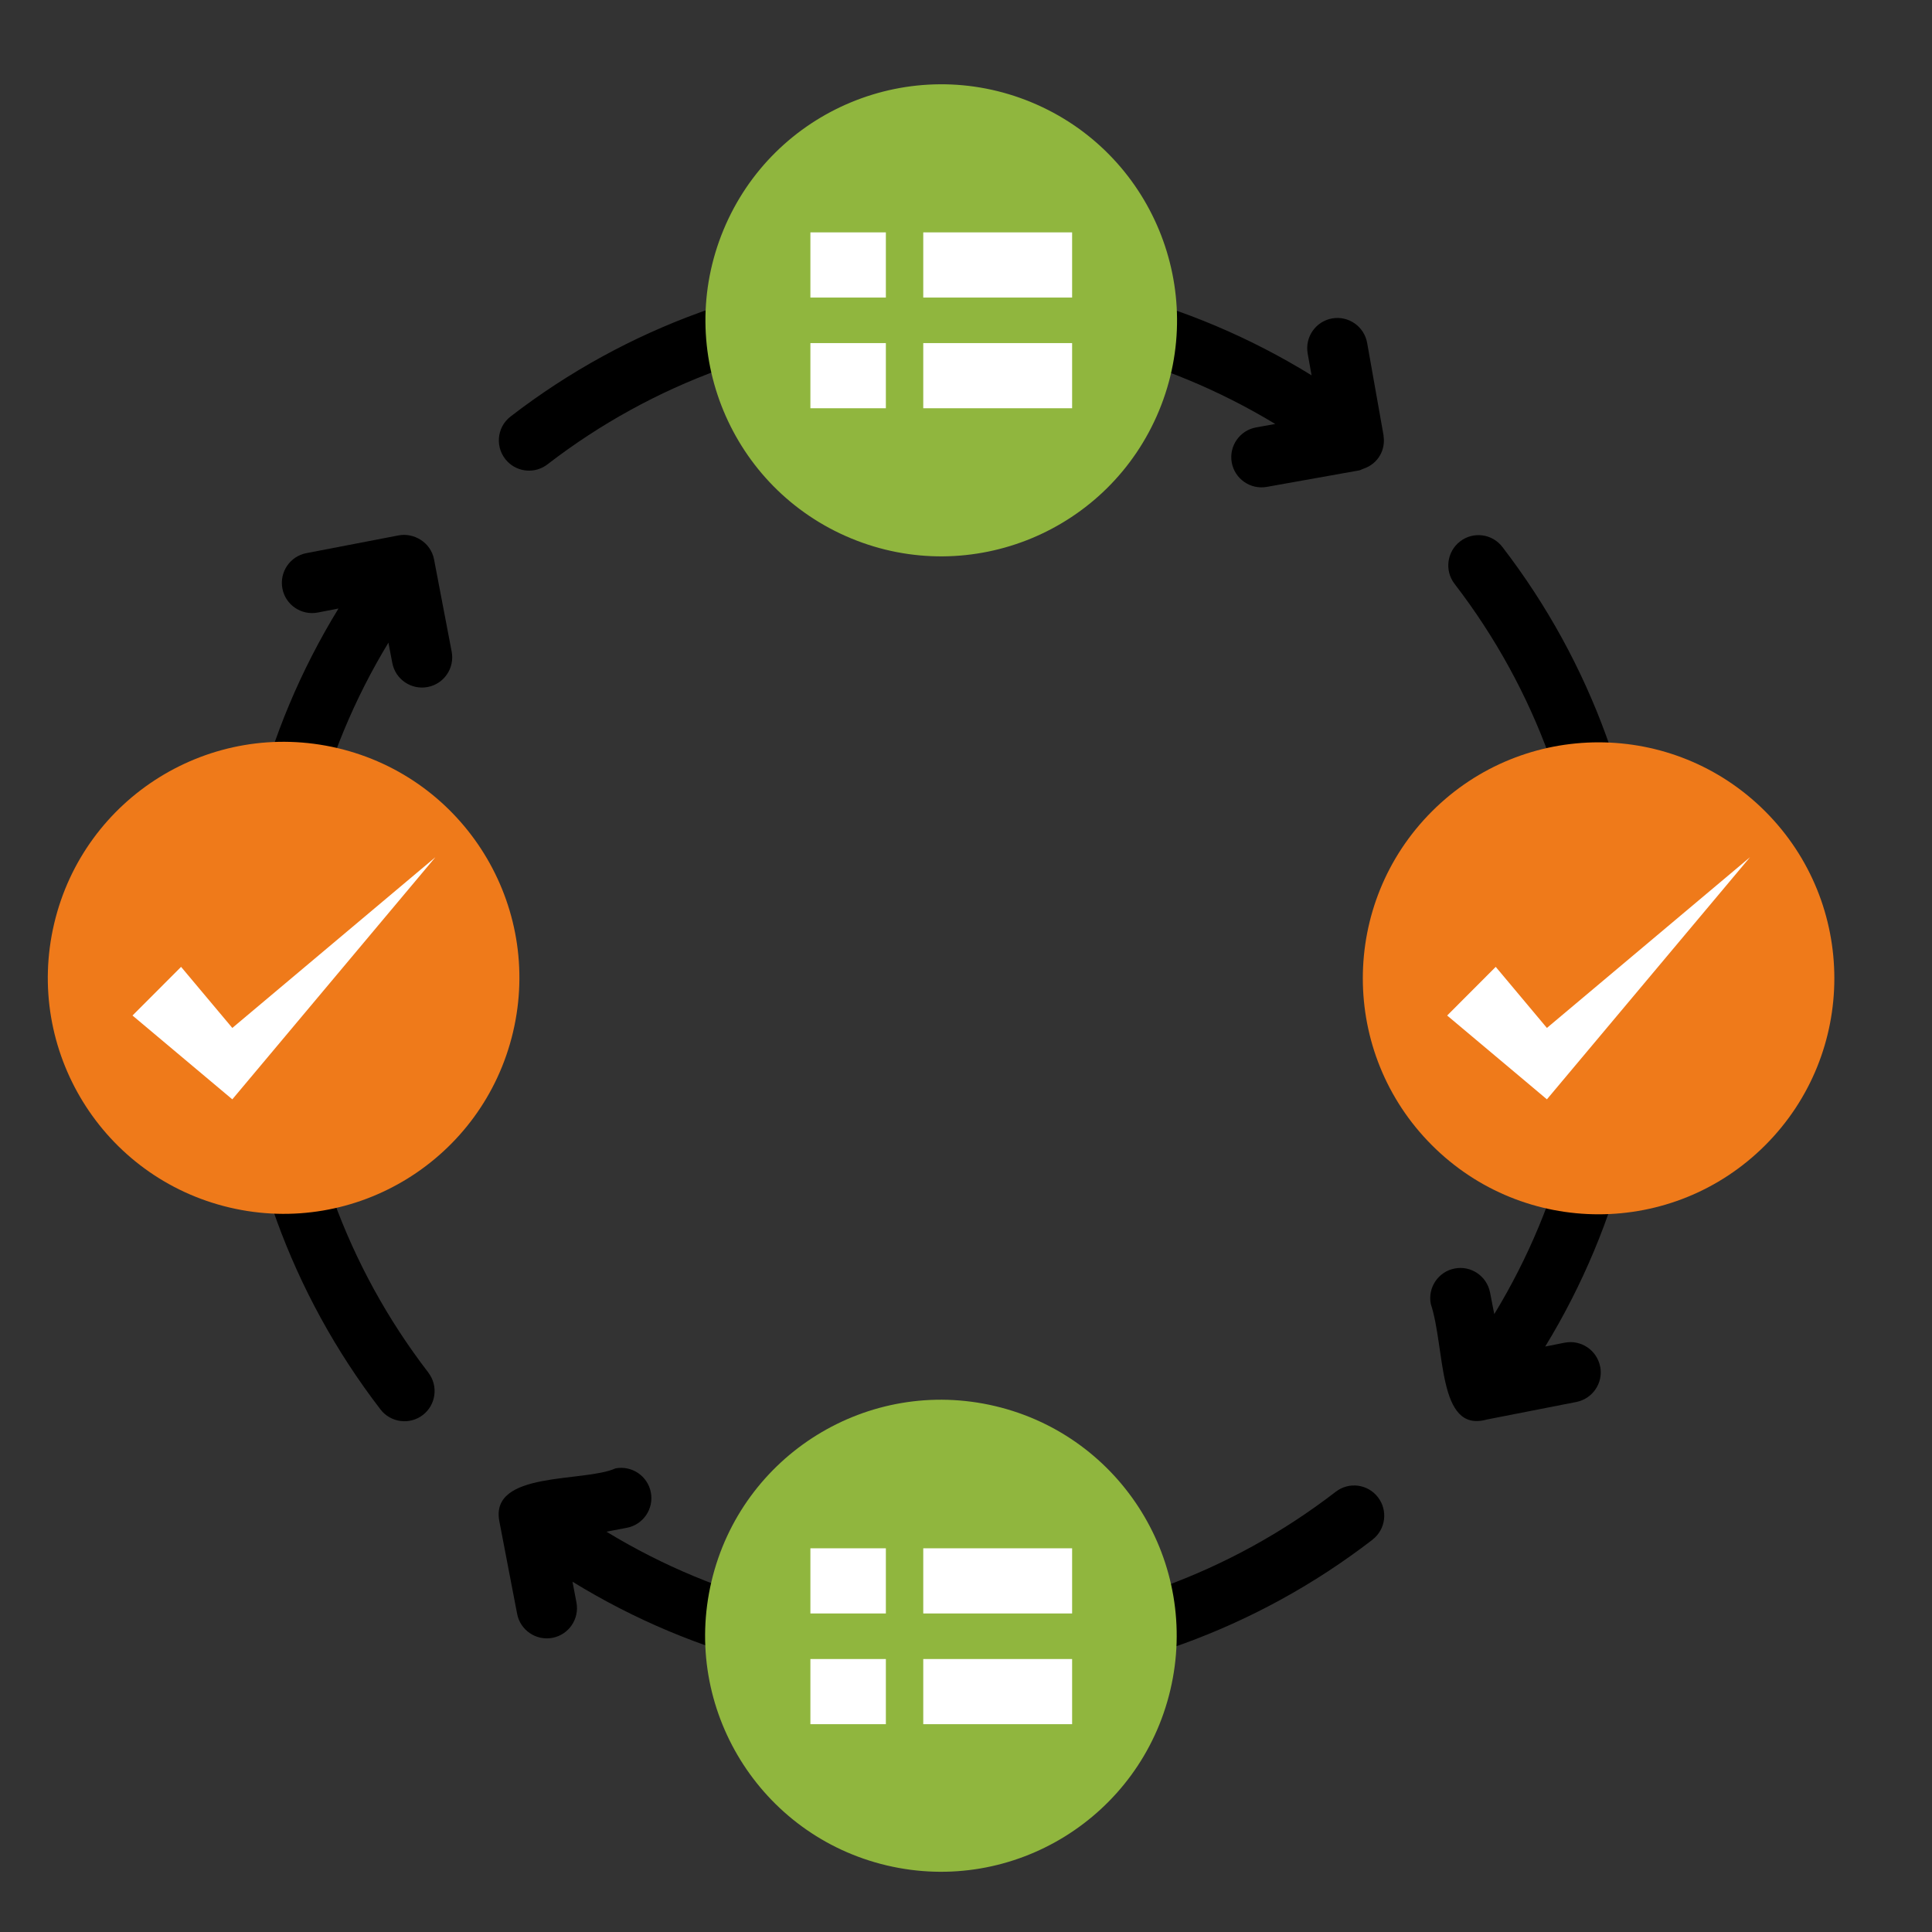 <svg width="65" height="65" viewBox="0 0 65 65" fill="none" xmlns="http://www.w3.org/2000/svg">
<rect x="0" y="0" width="65" height="65" fill="#333333" stroke="none"/>
<path d="M46.548 14.672C46.548 14.672 46.55 14.655 46.548 14.647L45.996 11.537C45.897 10.984 45.371 10.616 44.818 10.713C44.265 10.812 43.898 11.339 43.995 11.892L44.126 12.627C35.803 7.491 25.052 7.944 17.179 14.012C16.693 14.385 16.647 15.102 17.082 15.538C17.437 15.893 18.01 15.939 18.42 15.622C25.569 10.112 35.315 9.669 42.904 14.264L42.263 14.379C41.71 14.478 41.343 15.005 41.44 15.558C41.539 16.111 42.067 16.478 42.618 16.381L45.727 15.826C45.776 15.818 45.814 15.788 45.861 15.774C46.381 15.602 46.617 15.118 46.548 14.672Z" fill="black"/>
<path d="M14.411 46.178C8.892 39.004 8.454 29.224 13.068 21.622L13.199 22.306C13.304 22.857 13.836 23.219 14.389 23.114C14.94 23.009 15.301 22.476 15.196 21.923L14.603 18.82C14.49 18.235 13.913 17.918 13.413 18.012L10.307 18.61C9.757 18.715 9.396 19.248 9.501 19.801C9.605 20.352 10.138 20.713 10.691 20.608L11.388 20.473C6.282 28.798 6.744 39.545 12.802 47.42C13.141 47.862 13.78 47.949 14.226 47.606C14.671 47.263 14.752 46.625 14.411 46.181V46.178Z" fill="black"/>
<path d="M46.176 51.8C46.62 51.457 46.702 50.819 46.361 50.375C46.017 49.927 45.382 49.846 44.938 50.19C37.77 55.717 27.998 56.155 20.403 51.532L21.09 51.401C21.641 51.296 22.002 50.763 21.897 50.21C21.792 49.659 21.26 49.297 20.707 49.402C19.648 49.881 16.466 49.475 16.801 51.187L17.398 54.295C17.503 54.847 18.035 55.208 18.588 55.103C19.138 54.998 19.499 54.465 19.394 53.912L19.261 53.215C27.578 58.327 38.313 57.864 46.178 51.8H46.176Z" fill="black"/>
<path d="M53.835 45.977C53.726 45.426 53.194 45.066 52.643 45.173L51.987 45.303C57.066 36.986 56.594 26.263 50.546 18.402C50.203 17.954 49.566 17.873 49.122 18.216C48.678 18.56 48.595 19.198 48.936 19.642C54.462 26.822 54.898 36.61 50.273 44.212L50.13 43.48C50.021 42.931 49.489 42.569 48.938 42.678C48.388 42.785 48.029 43.32 48.138 43.871C48.632 45.375 48.355 48.225 50.019 47.759L53.034 47.168C53.585 47.059 53.944 46.526 53.837 45.975L53.835 45.977Z" fill="black"/>
<path d="M17.261 34.722C18.267 30.454 15.627 26.178 11.364 25.171C7.1 24.164 2.828 26.807 1.822 31.074C0.816 35.342 3.456 39.618 7.72 40.625C11.983 41.632 16.255 38.989 17.261 34.722Z" fill="#EF7A1A"/>
<path d="M59.391 38.528C62.489 35.428 62.489 30.401 59.391 27.3C56.294 24.2 51.271 24.2 48.174 27.3C45.076 30.401 45.076 35.428 48.174 38.528C51.271 41.629 56.294 41.629 59.391 38.528Z" fill="#EF7A1A"/>
<path d="M38.995 13.815C40.671 9.764 38.749 5.12 34.702 3.442C30.655 1.764 26.015 3.688 24.339 7.739C22.663 11.79 24.584 16.434 28.632 18.112C32.679 19.79 37.318 17.866 38.995 13.815Z" fill="#90B63E"/>
<path d="M39.375 56.856C40.382 52.589 37.741 48.313 33.478 47.306C29.214 46.299 24.942 48.942 23.936 53.209C22.93 57.477 25.57 61.753 29.834 62.76C34.097 63.767 38.369 61.124 39.375 56.856Z" fill="#90B63E"/>
<path d="M7.816 34.584L6.092 32.529L4.458 34.166L7.106 36.39L7.816 36.986L8.316 36.39L14.648 28.84L7.816 34.584Z" fill="white"/>
<path d="M52.044 34.584L50.322 32.529L48.688 34.166L51.336 36.39L52.044 36.986L52.544 36.39L58.877 28.84L52.044 34.584Z" fill="white"/>
<path d="M29.804 7.818H27.265V10.011H29.804V7.818Z" fill="white"/>
<path d="M29.804 11.543H27.265V13.735H29.804V11.543Z" fill="white"/>
<path d="M36.07 7.818H31.062V10.011H36.07V7.818Z" fill="white"/>
<path d="M36.07 11.543H31.062V13.735H36.07V11.543Z" fill="white"/>
<path d="M29.804 52.091H27.265V54.283H29.804V52.091Z" fill="white"/>
<path d="M29.804 55.816H27.265V58.008H29.804V55.816Z" fill="white"/>
<path d="M36.07 52.091H31.062V54.283H36.07V52.091Z" fill="white"/>
<path d="M36.07 55.816H31.062V58.008H36.07V55.816Z" fill="white"/>
</svg>
